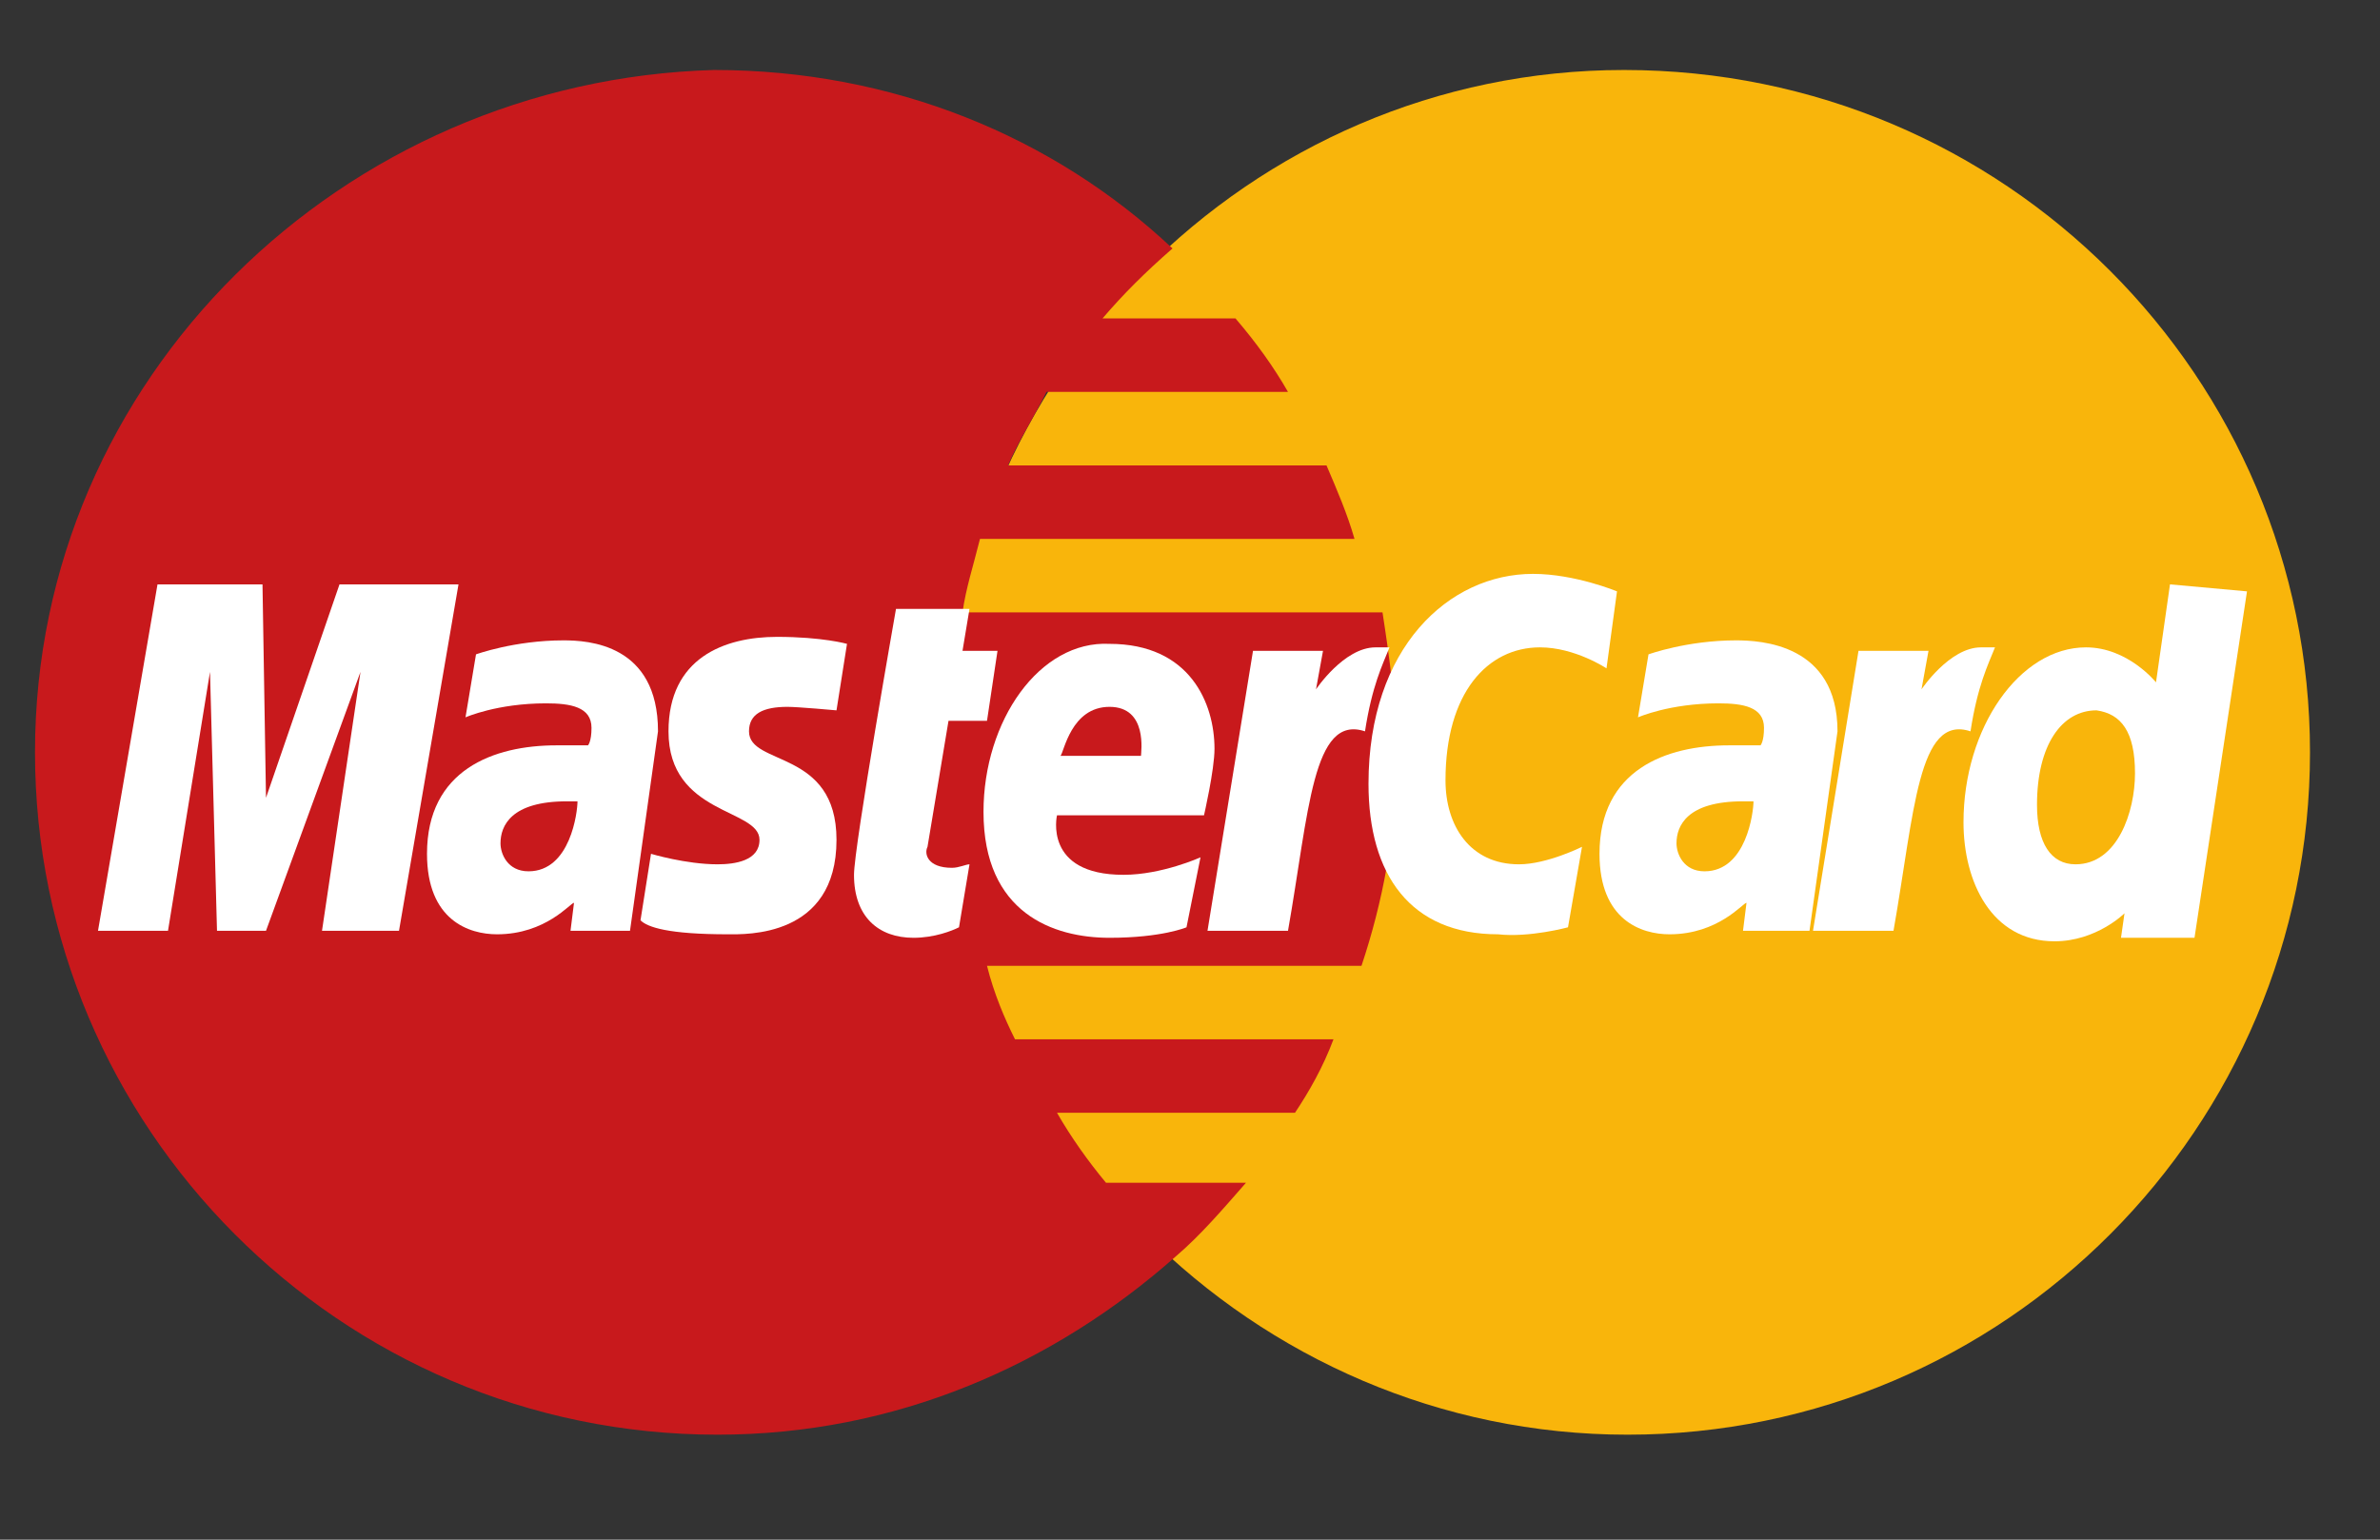 <svg width="68" height="44" viewBox="0 0 68 44" fill="none" xmlns="http://www.w3.org/2000/svg">
<rect x="0" y="0" width="68" height="44" fill="#333333" stroke="none"/>
<path d="M66 21.5C66 32.2 57.3 41 46.5 41C35.8 41 27 32.2 27 21.5C27 10.8 35.7 2 46.4 2C57.3 2 66 10.8 66 21.5Z" fill="#F9B50B"/>
<path d="M39.9 21.6C39.9 20.2 39.7 18.8 39.5 17.5H27.5C27.6 16.8 27.8 16.2 28 15.4H38.7C38.5 14.7 38.2 14 37.9 13.3H28.8C29.1 12.6 29.5 12 29.9 11.2H36.8C36.4 10.5 35.9 9.8 35.3 9.1H31.5C32.1 8.4 32.7 7.8 33.5 7.1C30.1 3.9 25.5 2 20.4 2C9.8 2.3 1 10.8 1 21.5C1 32.2 9.7 41 20.5 41C25.6 41 30.1 39 33.6 35.9C34.3 35.3 34.9 34.6 35.6 33.8H31.6C31.1 33.2 30.6 32.5 30.2 31.8H37C37.4 31.2 37.8 30.5 38.1 29.7H29C28.7 29.1 28.4 28.4 28.2 27.6H38.9C39.5 25.8 39.9 23.8 39.9 21.6Z" fill="#C8191C"/>
<path d="M27.4 26.5L27.7 24.7C27.6 24.7 27.4 24.8 27.2 24.8C26.5 24.8 26.4 24.4 26.5 24.2L27.1 20.6H28.2L28.5 18.6H27.5L27.7 17.4H25.6C25.6 17.4 24.4 24.2 24.4 25C24.4 26.2 25.1 26.8 26.1 26.8C26.7 26.8 27.2 26.6 27.4 26.5Z" fill="white"/>
<path d="M28.1 23.2C28.1 26.1 30.1 26.8 31.7 26.8C33.2 26.8 33.9 26.5 33.9 26.5L34.3 24.5C34.3 24.5 33.2 25 32.1 25C29.8 25 30.2 23.3 30.2 23.3H34.4C34.4 23.3 34.7 22 34.7 21.4C34.7 20.1 34 18.4 31.7 18.4C29.7 18.3 28.1 20.6 28.1 23.2ZM31.7 20.2C32.8 20.2 32.6 21.5 32.6 21.6H30.3C30.4 21.5 30.6 20.2 31.7 20.2Z" fill="white"/>
<path d="M44.8 26.5L45.2 24.2C45.2 24.2 44.2 24.7 43.4 24.7C42 24.7 41.3 23.6 41.3 22.3C41.3 19.8 42.5 18.5 44 18.5C45 18.5 45.9 19.1 45.9 19.1L46.2 16.9C46.2 16.9 45 16.4 43.8 16.4C41.4 16.4 39.1 18.5 39.1 22.4C39.1 25 40.3 26.7 42.8 26.7C43.7 26.8 44.8 26.5 44.8 26.5Z" fill="white"/>
<path d="M16.1 18.3C14.7 18.3 13.6 18.7 13.6 18.7L13.3 20.5C13.3 20.5 14.2 20.1 15.6 20.1C16.3 20.1 16.9 20.2 16.9 20.8C16.9 21.2 16.8 21.3 16.8 21.3H15.9C14.1 21.3 12.2 22 12.2 24.4C12.2 26.3 13.4 26.7 14.2 26.7C15.6 26.7 16.3 25.8 16.4 25.8L16.3 26.6H18L18.8 20.9C18.8 18.4 16.8 18.3 16.1 18.3ZM16.5 22.9C16.5 23.2 16.3 24.9 15.1 24.9C14.5 24.9 14.3 24.4 14.3 24.1C14.3 23.6 14.6 22.9 16.2 22.9C16.4 22.9 16.5 22.9 16.5 22.9Z" fill="white"/>
<path d="M20.8 26.7C21.3 26.7 23.9 26.8 23.9 24C23.9 21.4 21.4 21.9 21.4 20.9C21.4 20.4 21.8 20.2 22.5 20.2C22.8 20.2 23.9 20.3 23.9 20.3L24.2 18.4C24.2 18.4 23.5 18.2 22.2 18.2C20.7 18.2 19.1 18.8 19.1 20.9C19.1 23.3 21.7 23.1 21.7 24C21.7 24.6 21 24.7 20.5 24.7C19.6 24.7 18.6 24.4 18.6 24.4L18.3 26.3C18.5 26.5 19.1 26.7 20.8 26.7Z" fill="white"/>
<path d="M62 16.7L61.6 19.5C61.6 19.5 60.8 18.5 59.6 18.5C57.7 18.5 56.1 20.8 56.1 23.5C56.1 25.2 56.9 26.9 58.7 26.9C59.9 26.9 60.7 26.1 60.7 26.1L60.6 26.8H62.7L64.2 16.9L62 16.7ZM61 22.1C61 23.2 60.5 24.7 59.3 24.7C58.6 24.7 58.2 24.1 58.2 23C58.2 21.3 58.9 20.3 59.9 20.3C60.6 20.4 61 20.9 61 22.1Z" fill="white"/>
<path d="M4.8 26.6L6 19.2L6.2 26.6H7.6L10.3 19.2L9.2 26.6H11.4L13.1 16.7H9.7L7.6 22.8L7.5 16.7H4.5L2.8 26.6H4.8Z" fill="white"/>
<path d="M36.8 26.6C37.4 23.2 37.5 20.4 39 20.9C39.2 19.6 39.5 19 39.7 18.5H39.3C38.4 18.5 37.6 19.7 37.6 19.7L37.8 18.6H35.8L34.5 26.6H36.8V26.6Z" fill="white"/>
<path d="M49.6 18.3C48.2 18.3 47.1 18.7 47.1 18.7L46.8 20.5C46.8 20.5 47.7 20.1 49.1 20.1C49.8 20.1 50.4 20.2 50.4 20.8C50.4 21.2 50.3 21.3 50.3 21.3H49.4C47.6 21.3 45.7 22 45.7 24.4C45.7 26.3 46.9 26.7 47.7 26.7C49.1 26.7 49.8 25.8 49.9 25.8L49.8 26.6H51.7L52.5 20.9C52.5 18.4 50.3 18.3 49.6 18.3ZM50.1 22.9C50.1 23.2 49.9 24.9 48.7 24.9C48.1 24.9 47.9 24.4 47.9 24.1C47.9 23.6 48.2 22.9 49.8 22.9C50 22.9 50 22.9 50.1 22.9Z" fill="white"/>
<path d="M54.1 26.6C54.7 23.2 54.8 20.4 56.3 20.9C56.5 19.6 56.8 19 57 18.5H56.6C55.7 18.5 54.9 19.7 54.9 19.7L55.1 18.6H53.1L51.8 26.6H54.1V26.6Z" fill="white"/>
</svg>
